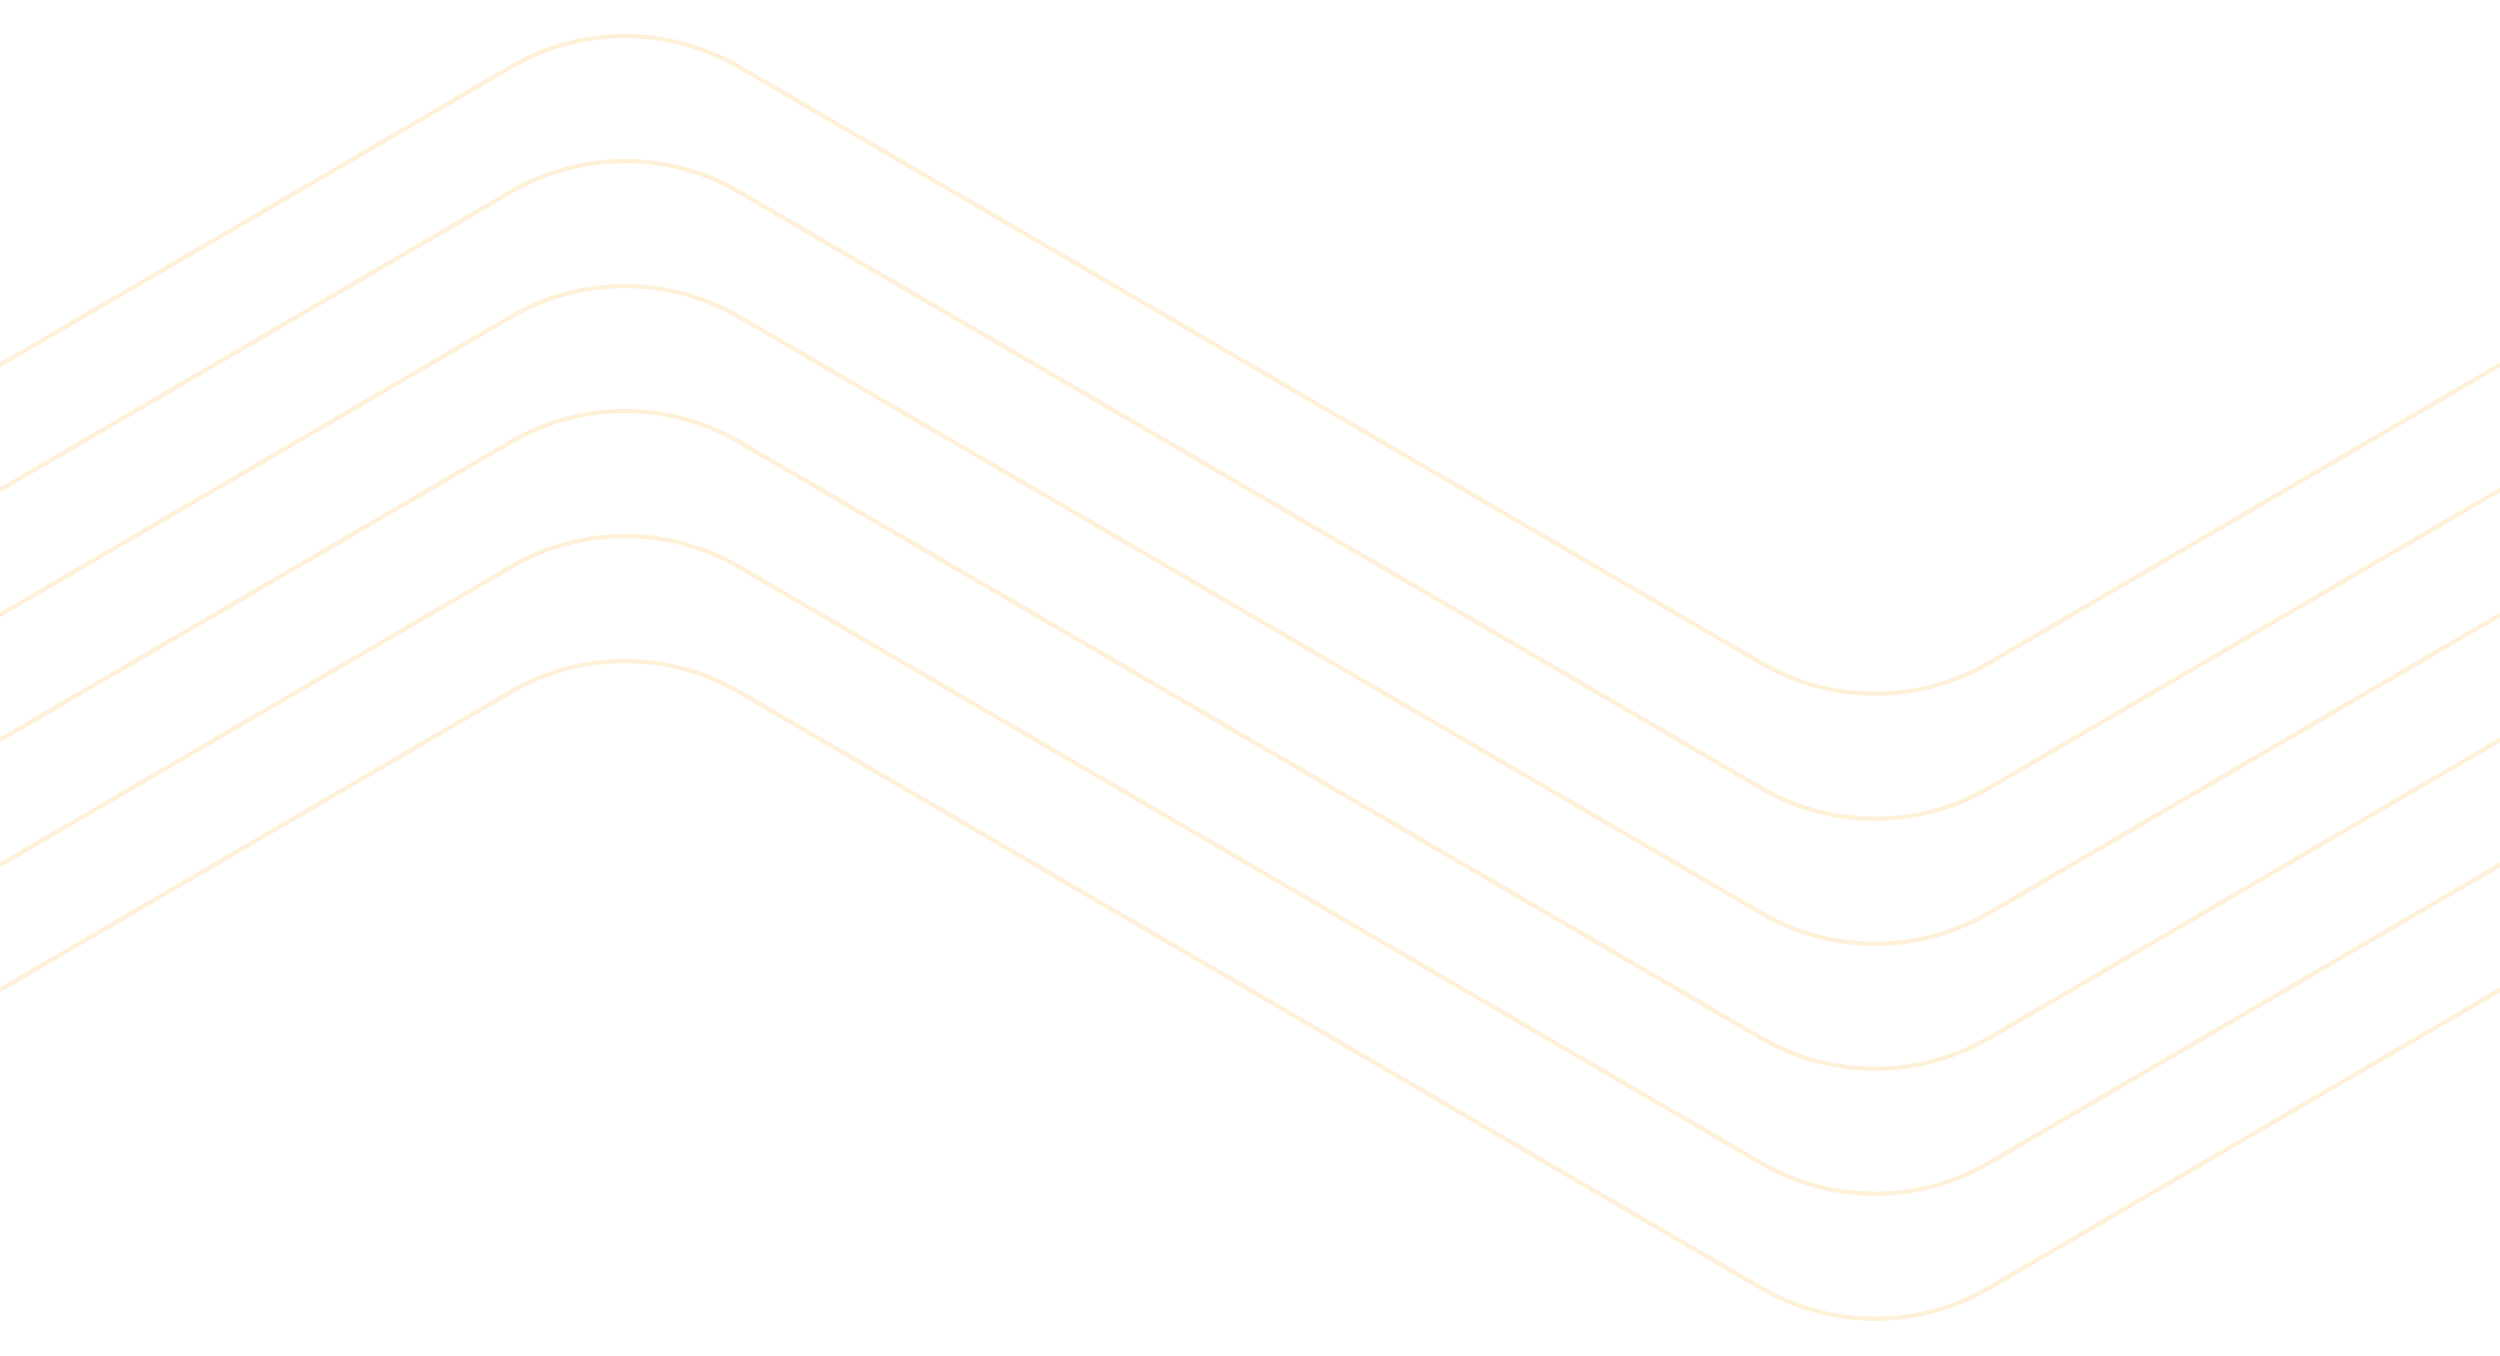 <svg width="1440" height="781" viewBox="0 0 1440 781" fill="none" xmlns="http://www.w3.org/2000/svg">
<path d="M0 354.188L294.235 182.551C334.874 158.845 385.126 158.845 425.765 182.551L720 354.188L1014.24 525.825C1054.87 549.531 1105.13 549.531 1145.76 525.825L1440 354.188" stroke="#FEDC9D" stroke-opacity="0.4" stroke-width="2.469" stroke-linecap="round" stroke-linejoin="round"/>
<path d="M0 282.188L294.235 110.55C334.874 86.844 385.126 86.845 425.765 110.55L720 282.188L1014.24 453.825C1054.87 477.531 1105.13 477.531 1145.76 453.825L1440 282.188" stroke="#FEDC9D" stroke-opacity="0.4" stroke-width="2.469" stroke-linecap="round" stroke-linejoin="round"/>
<path d="M0 210.187L294.235 38.55C334.874 14.844 385.126 14.844 425.765 38.55L720 210.187L1014.24 381.825C1054.87 405.531 1105.13 405.531 1145.76 381.825L1440 210.187" stroke="#FEDC9D" stroke-opacity="0.4" stroke-width="2.469" stroke-linecap="round" stroke-linejoin="round"/>
<path d="M0 426.187L294.235 254.55C334.874 230.844 385.126 230.844 425.765 254.55L720 426.187L1014.24 597.825C1054.87 621.53 1105.13 621.53 1145.76 597.825L1440 426.187" stroke="#FEDC9D" stroke-opacity="0.4" stroke-width="2.469" stroke-linecap="round" stroke-linejoin="round"/>
<path d="M0 498.187L294.235 326.55C334.874 302.844 385.126 302.844 425.765 326.55L720 498.187L1014.24 669.825C1054.87 693.531 1105.13 693.531 1145.76 669.825L1440 498.187" stroke="#FEDC9D" stroke-opacity="0.4" stroke-width="2.469" stroke-linecap="round" stroke-linejoin="round"/>
<path d="M0 570.188L294.235 398.55C334.874 374.845 385.126 374.845 425.765 398.55L720 570.188L1014.24 741.825C1054.87 765.531 1105.13 765.531 1145.76 741.825L1440 570.188" stroke="#FEDC9D" stroke-opacity="0.4" stroke-width="2.469" stroke-linecap="round" stroke-linejoin="round"/>
</svg>
